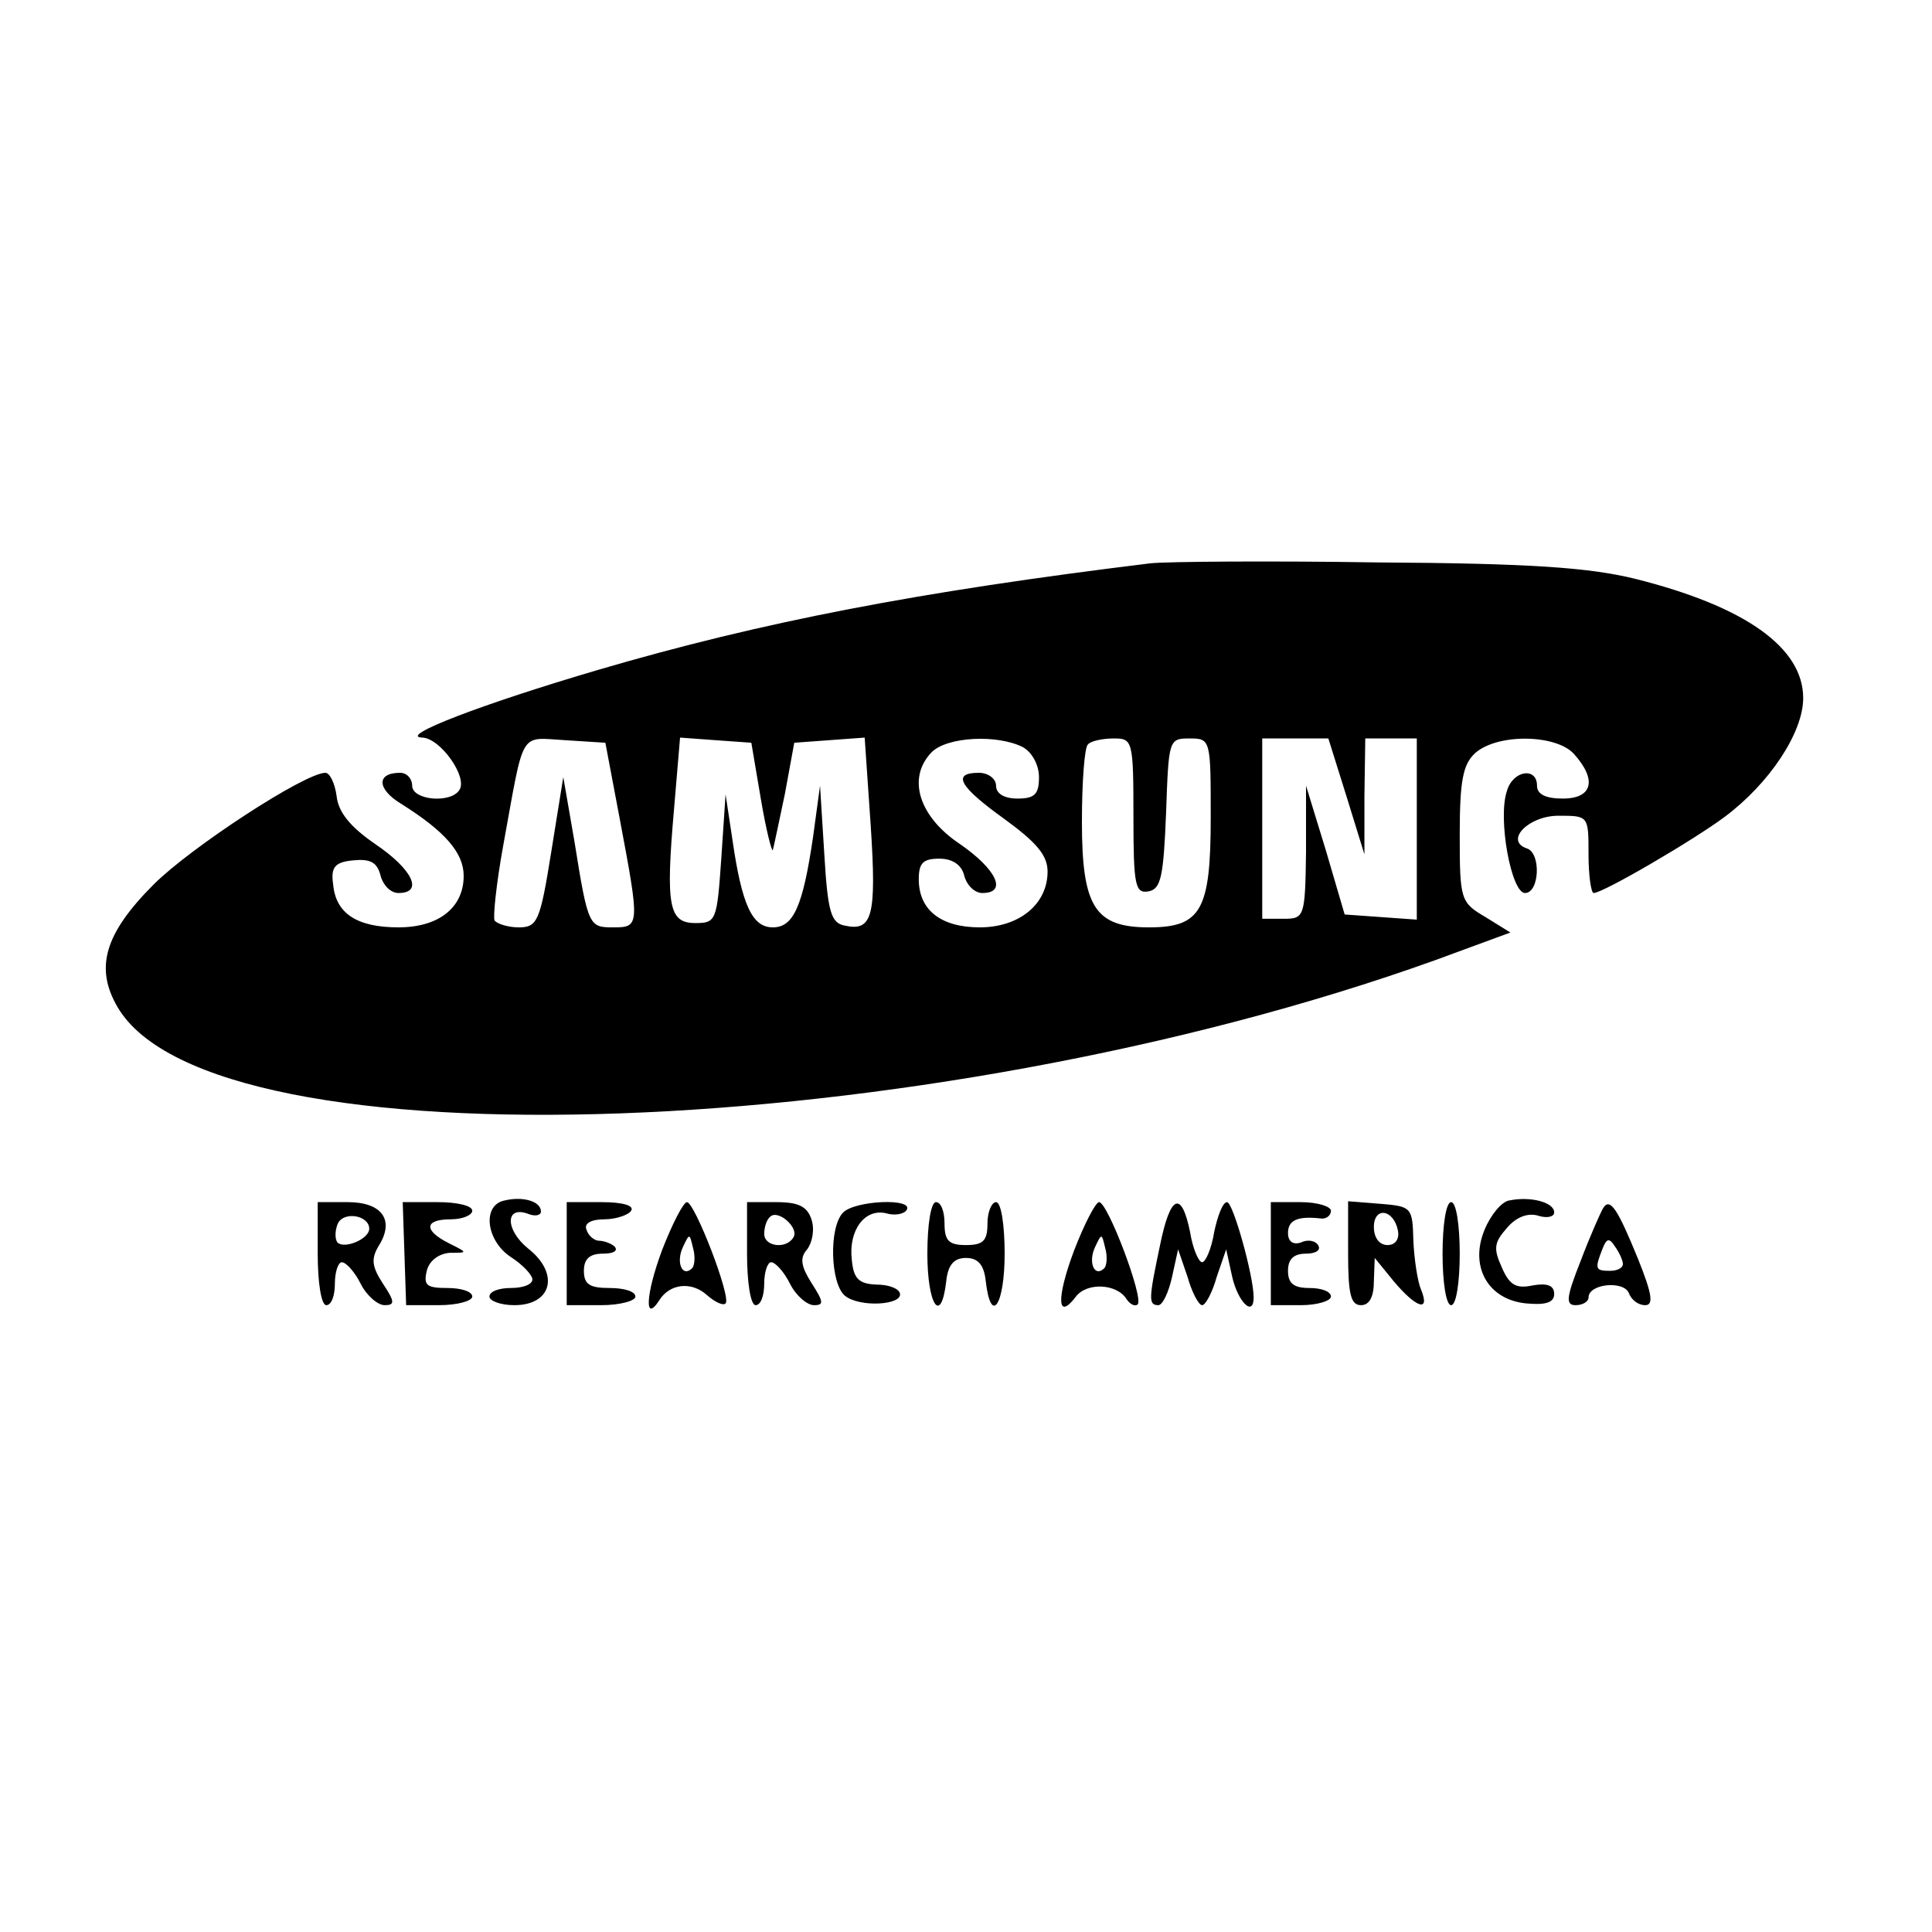 <?xml version="1.0" standalone="no"?>
<!DOCTYPE svg PUBLIC "-//W3C//DTD SVG 20010904//EN"
 "http://www.w3.org/TR/2001/REC-SVG-20010904/DTD/svg10.dtd">
<svg version="1.0" xmlns="http://www.w3.org/2000/svg"
 width="225pt" height="225pt" viewBox="0 0 225 225"
 preserveAspectRatio="xMidYMid meet">

<g transform="translate(0,225) scale(0.1,-0.1)"
fill="#000000" stroke="none">
<path d="M1340 1594 c-270 -33 -452 -68 -643 -124 -136 -40 -235 -78 -205 -79
21 -1 53 -46 43 -61 -10 -16 -55 -12 -55 5 0 8 -6 15 -14 15 -28 0 -27 -19 1
-36 51 -32 73 -57 73 -84 0 -37 -29 -60 -76 -60 -48 0 -73 16 -76 50 -3 20 2
26 23 28 20 2 28 -2 32 -17 3 -12 12 -21 21 -21 30 0 16 28 -27 57 -29 20 -43
37 -45 56 -2 15 -8 27 -13 27 -24 0 -157 -87 -200 -130 -57 -57 -69 -97 -42
-143 111 -189 939 -159 1535 55 l87 32 -29 18 c-29 17 -30 20 -30 96 0 64 4
82 18 95 26 23 94 22 115 -1 27 -30 22 -52 -13 -52 -20 0 -30 5 -30 15 0 22
-28 18 -35 -6 -11 -32 5 -119 21 -119 17 0 19 47 2 52 -26 9 2 38 37 38 35 0
35 0 35 -45 0 -25 3 -45 6 -45 11 0 117 62 153 89 52 39 91 98 91 138 0 59
-68 107 -196 139 -53 13 -122 18 -299 19 -126 2 -246 1 -265 -1z m-618 -299
c23 -122 23 -125 -7 -125 -29 0 -30 0 -46 100 l-13 75 -14 -87 c-13 -81 -16
-88 -38 -88 -12 0 -25 4 -28 8 -2 4 2 43 10 87 25 137 18 126 72 123 l47 -3
17 -90z m164 25 c6 -36 13 -63 14 -60 1 3 7 32 14 65 l11 60 41 3 41 3 7 -102
c7 -106 2 -124 -30 -117 -16 3 -20 15 -24 83 l-5 80 -8 -59 c-12 -82 -23 -106
-47 -106 -24 0 -36 26 -47 102 l-8 53 -5 -75 c-5 -72 -6 -75 -30 -75 -31 0
-35 19 -25 133 l7 83 41 -3 42 -3 11 -65z m305 60 c11 -6 19 -21 19 -35 0 -20
-5 -25 -25 -25 -16 0 -25 6 -25 15 0 8 -9 15 -20 15 -32 0 -23 -16 30 -54 37
-27 50 -42 50 -61 0 -38 -33 -65 -79 -65 -45 0 -71 20 -71 56 0 19 5 24 24 24
15 0 26 -7 29 -20 3 -11 12 -20 21 -20 30 0 16 28 -26 57 -48 32 -62 77 -33
107 18 18 76 21 106 6z m129 -81 c0 -81 2 -90 18 -87 14 3 17 17 20 91 3 85 3
87 27 87 25 0 25 -1 25 -92 0 -108 -11 -128 -72 -128 -63 0 -78 24 -78 123 0
46 3 87 7 90 3 4 17 7 30 7 22 0 23 -2 23 -91z m248 24 l21 -68 0 68 1 67 30
0 30 0 0 -106 0 -105 -42 3 -42 3 -22 75 -23 75 0 -77 c-1 -76 -2 -78 -26 -78
l-25 0 0 105 0 105 39 0 38 0 21 -67z"/>
<path d="M588 852 c-27 -5 -22 -47 7 -66 14 -9 25 -21 25 -26 0 -6 -11 -10
-25 -10 -14 0 -25 -4 -25 -10 0 -5 13 -10 29 -10 44 0 53 37 16 66 -27 22 -27
51 1 40 8 -3 14 -1 14 3 0 12 -21 18 -42 13z"/>
<path d="M1758 852 c-9 -1 -22 -17 -29 -34 -18 -43 4 -82 49 -86 22 -2 32 1
32 11 0 10 -8 13 -25 10 -19 -4 -27 0 -36 21 -10 22 -9 29 6 46 11 13 25 18
37 14 10 -3 18 -1 18 4 0 12 -28 19 -52 14z"/>
<path d="M370 790 c0 -33 4 -60 10 -60 6 0 10 11 10 25 0 14 4 25 8 25 5 0 15
-11 22 -25 7 -14 20 -25 28 -25 12 0 12 4 -2 25 -13 20 -14 29 -5 44 19 30 4
51 -36 51 l-35 0 0 -60z m60 29 c0 -12 -29 -24 -37 -16 -3 4 -3 13 0 21 6 16
37 11 37 -5z"/>
<path d="M471 790 l2 -60 38 0 c22 0 39 5 39 10 0 6 -13 10 -29 10 -24 0 -28
3 -24 20 3 12 14 20 27 21 21 0 21 0 -1 11 -30 15 -29 28 2 28 14 0 25 5 25
10 0 6 -18 10 -40 10 l-41 0 2 -60z"/>
<path d="M660 790 l0 -60 40 0 c22 0 40 5 40 10 0 6 -13 10 -30 10 -23 0 -30
4 -30 20 0 14 7 20 22 20 12 0 18 3 14 8 -4 4 -13 7 -18 7 -6 0 -13 6 -15 13
-3 7 5 12 21 12 13 0 28 5 31 10 4 6 -10 10 -34 10 l-41 0 0 -60z"/>
<path d="M771 794 c-19 -51 -21 -86 -3 -58 12 19 37 22 55 6 9 -8 19 -13 22
-10 7 7 -36 118 -45 118 -4 0 -17 -25 -29 -56z m35 -21 c-11 -11 -19 6 -11 24
8 17 8 17 12 0 3 -10 2 -21 -1 -24z"/>
<path d="M870 790 c0 -33 4 -60 10 -60 6 0 10 11 10 25 0 14 4 25 8 25 5 0 15
-11 22 -25 7 -14 20 -25 28 -25 12 0 11 4 -3 26 -12 19 -14 29 -5 39 6 8 9 23
5 35 -5 15 -15 20 -41 20 l-34 0 0 -60z m54 19 c-8 -14 -34 -11 -34 4 0 8 3
17 7 20 9 9 34 -13 27 -24z"/>
<path d="M982 838 c-17 -17 -15 -83 2 -97 17 -14 68 -11 64 3 -2 6 -14 10 -28
10 -20 1 -26 7 -28 29 -4 34 15 60 40 54 10 -3 21 -1 24 4 8 14 -60 11 -74 -3z"/>
<path d="M1080 790 c0 -60 16 -84 22 -32 2 19 9 27 23 27 14 0 21 -8 23 -27 6
-52 22 -28 22 32 0 33 -4 60 -10 60 -5 0 -10 -11 -10 -25 0 -20 -5 -25 -25
-25 -20 0 -25 5 -25 25 0 14 -4 25 -10 25 -6 0 -10 -27 -10 -60z"/>
<path d="M1251 794 c-21 -56 -20 -83 2 -54 13 17 48 15 59 -3 4 -6 10 -9 13
-6 7 8 -35 119 -45 119 -4 0 -17 -25 -29 -56z m35 -21 c-11 -11 -19 6 -11 24
8 17 8 17 12 0 3 -10 2 -21 -1 -24z"/>
<path d="M1351 800 c-13 -62 -14 -70 -2 -70 5 0 12 15 16 33 l7 32 11 -32 c5
-18 13 -33 17 -33 4 0 12 15 17 33 l11 32 7 -32 c7 -30 25 -47 25 -24 0 25
-24 111 -31 111 -5 0 -11 -16 -15 -35 -3 -19 -10 -35 -14 -35 -4 0 -11 16 -14
35 -10 49 -23 44 -35 -15z"/>
<path d="M1480 790 l0 -60 35 0 c19 0 35 5 35 10 0 6 -11 10 -25 10 -18 0 -25
5 -25 20 0 14 7 20 21 20 11 0 18 4 14 10 -3 5 -12 7 -20 3 -9 -3 -15 1 -15
11 0 15 11 20 38 17 6 -1 12 3 12 9 0 5 -16 10 -35 10 l-35 0 0 -60z"/>
<path d="M1570 791 c0 -48 3 -61 15 -61 10 0 15 10 15 28 l1 27 22 -27 c26
-31 43 -37 32 -10 -4 9 -8 35 -9 57 -1 39 -2 40 -38 43 l-38 3 0 -60z m58 26
c2 -10 -3 -17 -12 -17 -10 0 -16 9 -16 21 0 24 23 21 28 -4z"/>
<path d="M1680 790 c0 -33 4 -60 10 -60 6 0 10 27 10 60 0 33 -4 60 -10 60 -6
0 -10 -27 -10 -60z"/>
<path d="M1867 843 c-3 -5 -15 -32 -26 -61 -17 -43 -18 -52 -6 -52 8 0 15 4
15 9 0 16 41 20 47 5 3 -8 11 -14 19 -14 10 0 8 13 -8 53 -24 59 -33 73 -41
60z m23 -65 c0 -5 -7 -8 -15 -8 -17 0 -18 2 -9 25 5 13 8 14 15 3 5 -7 9 -16
9 -20z"/>
</g>
</svg>
